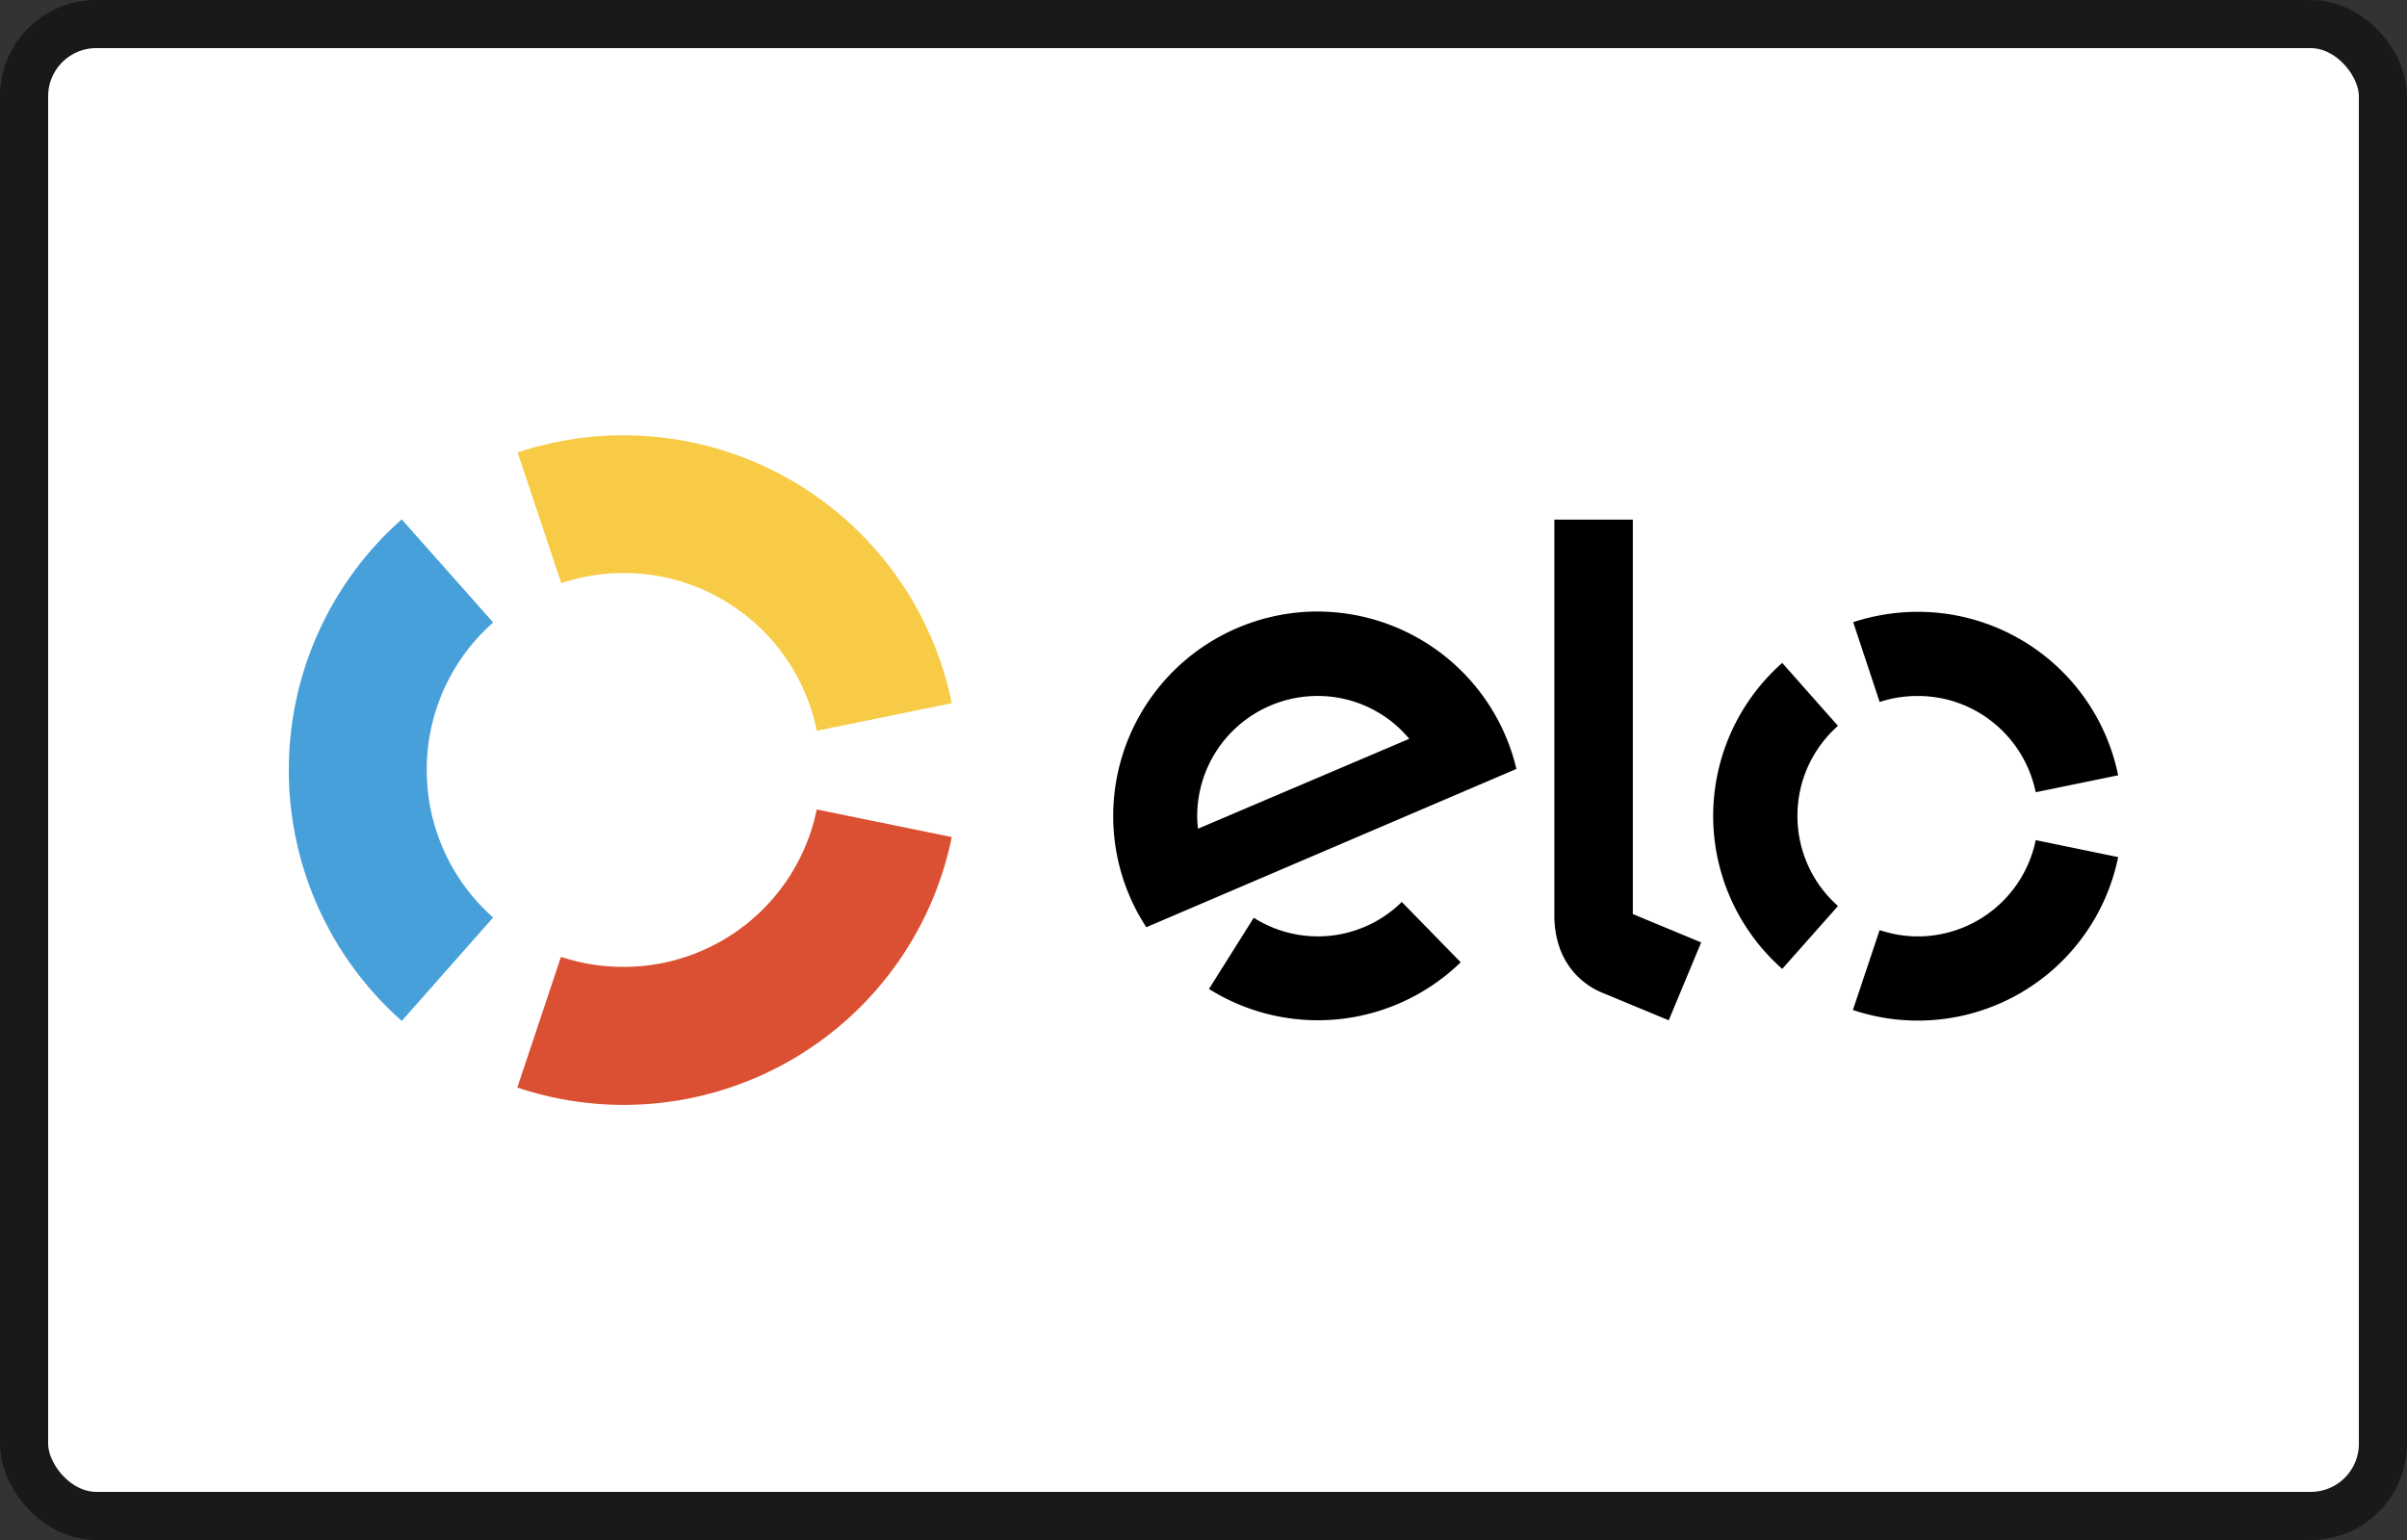 <svg width="50" height="32" viewBox="0 0 50 32" xmlns="http://www.w3.org/2000/svg">
    <rect x="0" y="0" width="50" height="32" fill="#333333" stroke="none"/>
    <rect x=".5" y=".5" width="49" height="31" rx="1.5" fill="#fff" stroke="#191919" stroke-width="1" />
    <path
        d="M11.66 12.117a4.093 4.093 0 0 1 5.307 3.068l2.804-.573a6.96 6.96 0 0 0-9.019-5.21l.907 2.715Z"
        fill="#F7CB46" />
    <path
        d="m8.346 21.214 1.898-2.149a4.083 4.083 0 0 1-1.379-3.068 4.07 4.07 0 0 1 1.38-3.062l-1.9-2.143A6.943 6.943 0 0 0 6 16.003a6.95 6.95 0 0 0 2.346 5.211Z"
        fill="#48A0DA" />
    <path
        d="M16.966 16.82a4.092 4.092 0 0 1-4.011 3.271c-.454 0-.89-.071-1.302-.209l-.907 2.716a6.955 6.955 0 0 0 9.025-5.205l-2.805-.573Z"
        fill="#DB5033" />
    <path
        d="M29.119 18.742a2.483 2.483 0 0 1-3.075.328l-.93 1.48a4.257 4.257 0 0 0 5.229-.555l-1.224-1.253Zm-1.684-6.035a4.25 4.25 0 0 0-4.31 4.178 4.219 4.219 0 0 0 .687 2.382l7.688-3.289a4.25 4.25 0 0 0-4.065-3.27m-2.549 4.512a2.416 2.416 0 0 1-.017-.299 2.5 2.5 0 0 1 2.536-2.459 2.47 2.47 0 0 1 1.869.89l-4.388 1.868Zm9.032-6.423v8.196l1.42.59-.674 1.618-1.409-.585a1.572 1.572 0 0 1-.692-.585c-.155-.238-.275-.573-.275-1.014v-8.22h1.63Zm5.127 3.79c.251-.083.514-.125.794-.125 1.212 0 2.215.86 2.448 2L44 16.11a4.246 4.246 0 0 0-4.16-3.397 4.32 4.32 0 0 0-1.344.215l.55 1.66Zm-2.023 5.546 1.158-1.307a2.491 2.491 0 0 1-.842-1.875c0-.746.328-1.415.842-1.868l-1.158-1.308a4.24 4.24 0 0 0 0 6.358Zm5.265-2.675a2.503 2.503 0 0 1-2.448 2c-.274 0-.543-.048-.794-.131l-.555 1.66A4.246 4.246 0 0 0 44 17.81l-1.713-.353Z" />
</svg>